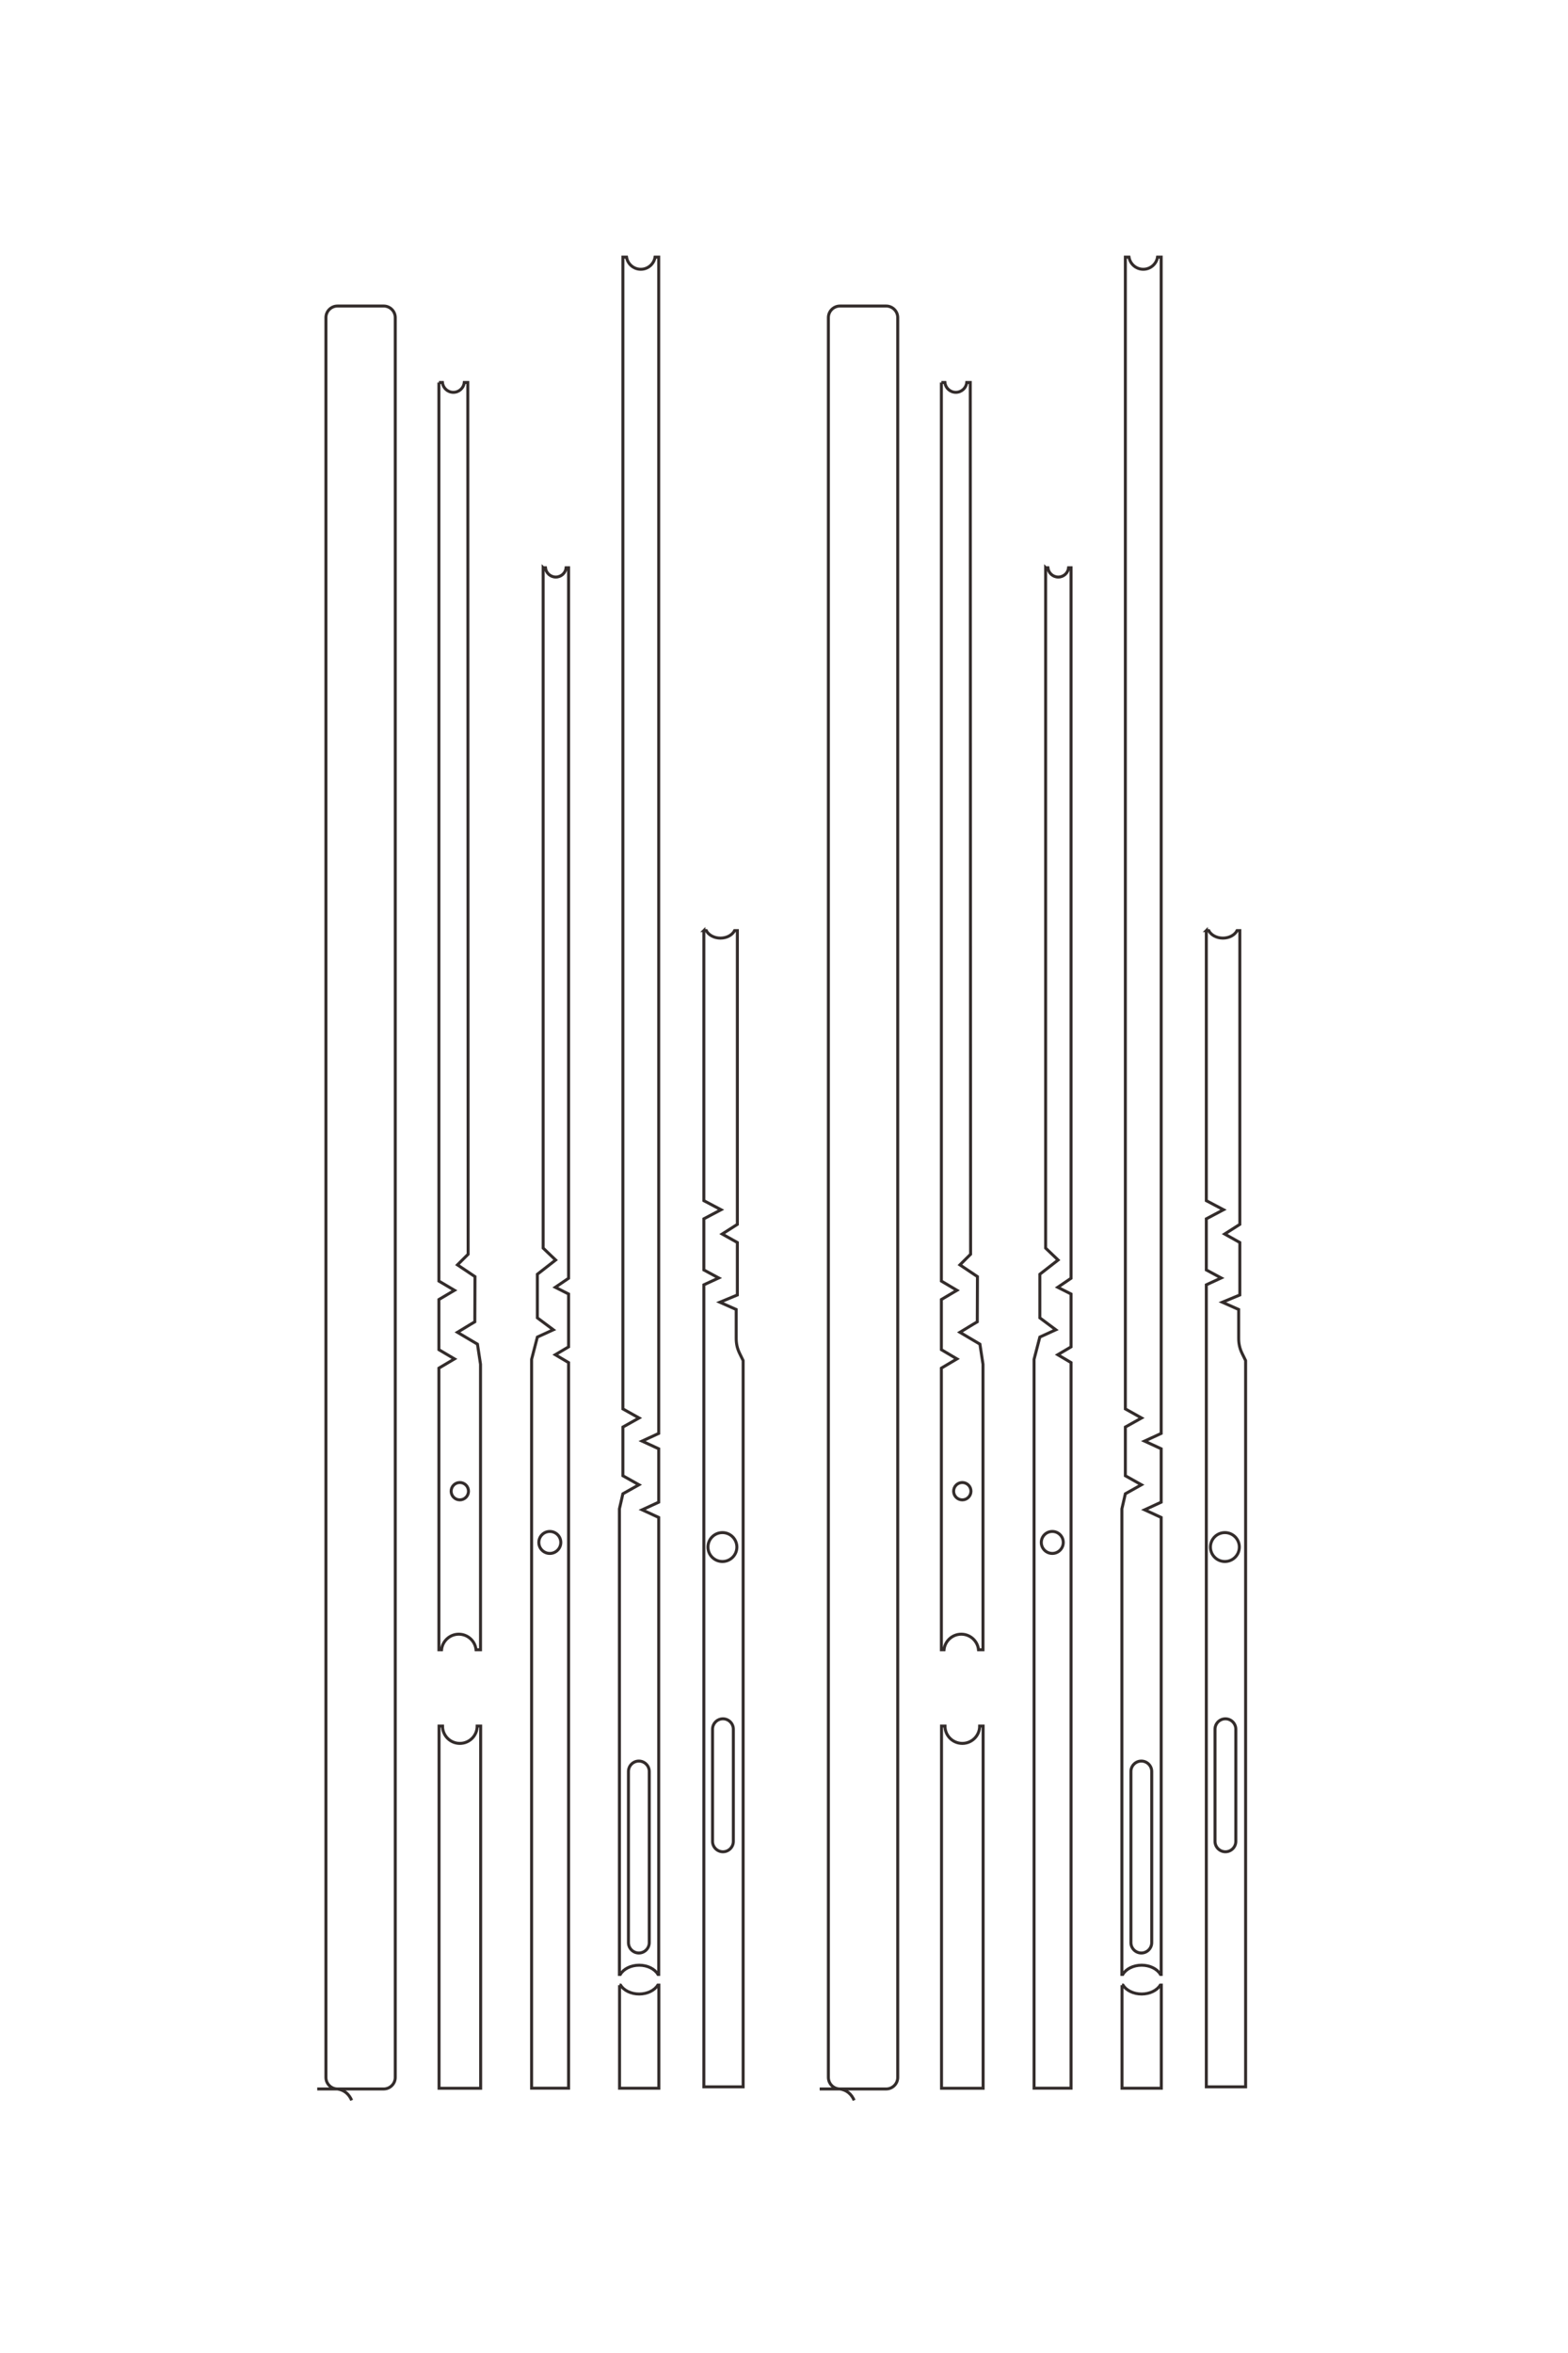 <?xml version="1.0" encoding="UTF-8"?>
<!DOCTYPE svg PUBLIC "-//W3C//DTD SVG 1.1//EN" "http://www.w3.org/Graphics/SVG/1.1/DTD/svg11.dtd">
<!-- Creator: CorelDRAW 2020 (64-Bit) -->
<svg xmlns="http://www.w3.org/2000/svg" xml:space="preserve" width="40mm" height="60mm" version="1.1" style="shape-rendering:geometricPrecision; text-rendering:geometricPrecision; image-rendering:optimizeQuality; fill-rule:evenodd; clip-rule:evenodd"
viewBox="0 0 4000 6000"
 xmlns:xlink="http://www.w3.org/1999/xlink"
 xmlns:xodm="http://www.corel.com/coreldraw/odm/2003">
 <defs>
  <style type="text/css">
   <![CDATA[
    .str0 {stroke:#332C2B;stroke-width:7.62;stroke-miterlimit:22.926}
    .fil0 {fill:none}
   ]]>
  </style>
 </defs>
 <g id="图层_x0020_1">
  <path class="fil0 str0" d="M-22606.73 2514.62l0 -30.52c47.77,-5 85,-45.39 85,-94.48 0,-49.09 -37.23,-89.48 -85,-94.48l0 -30.52 7539.27 -2.81 92.05 92.4 101.61 -151.66 390.87 1.41 22.08 37.29 68.7 112.96 78.7 -132.96 23.73 -40.09 173.87 -26.54 2469.12 0 0 38.74c-75.58,7.73 -134.55,71.6 -134.55,149.22 0,77.62 58.97,141.49 134.55,149.22l0 22.82 -2435.68 0 -1.04 -1.75 -78.7 -132.96 -78.7 132.96 -1.04 1.75 -433.78 0 -1.04 -1.75 -78.7 -132.96 -78.7 132.96 -1.04 1.75 -7771.58 0zm9513.76 -180.94c0,-41.42 33.58,-75 75,-75 41.42,0 75,33.58 75,75 0,41.42 -33.58,75 -75,75 -41.42,0 -75,-33.58 -75,-75zm2106.29 179.77l0 -30c82.84,0 150,-67.16 150,-150 0,-82.84 -67.16,-150 -150,-150l0 -30 3132.7 0 0 360 -3132.7 0zm-10018.01 -900.79l0 -19.8c45.25,-4.75 80.51,-43.01 80.51,-89.51 0,-46.5 -35.26,-84.76 -80.51,-89.51l0 -21.18 6145.22 0 77.98 114.85 57.98 -114.85 457.3 0 67.98 114.85 67.98 -114.85 6275.55 0 0 320 -6303.56 0 -192.74 -50 -63.09 -137.93 -103.09 137.93 -377.08 0 -123.09 -157.93 -103.09 107.93 -5884.25 0zm8334.95 -57.64c0,-52.47 42.53,-95 95,-95 52.47,0 95,42.53 95,95 0,52.47 -42.53,95 -95,95 -52.47,0 -95,-42.53 -95,-95zm3923.69 -603.36l0 -8.18c45.46,-28.68 76.89,-90.19 76.89,-161.47 0,-71.28 -31.43,-132.79 -76.89,-161.47l0 -8.88 891.73 0 0 340 -891.73 0zm-9120.31 -729.36l0 -20.93c38.04,-19.71 64.87,-67.17 64.87,-122.57 0,-55.4 -26.83,-102.86 -64.87,-122.57l0 -23.93 2540.54 0 83.6 131.21 73.59 -131.21 453.6 0 62.83 151.21 62.82 -141.21 249.65 0c47.89,0 88.91,-9.5 131.92,-30.56l60.13 -29.44 6281.32 0 0 340 -6936.49 0 -59.35 -128.63 -69.34 128.63 -442.11 0 -78.57 -148.63 -78.56 148.63 -2335.58 0zm-5824.69 700.51l0 -31.6c59.53,-9.58 105,-61.18 105,-123.4 0,-62.22 -45.47,-113.82 -105,-123.4l0 -31.6 10173.43 0 66.43 143.98 66.42 -143.98 461.78 0 66.08 143.25 66.09 -143.25 3952.39 0 0 5.89c-47.07,27.82 -79.89,90.47 -79.89,163.31 0,72.84 32.82,135.49 79.89,163.31l0 7.49 -4026.7 0 -130.42 -30 -78 -139.06 -77.99 139.06 -421.17 0 -78.48 -140.12 -78.49 140.12 -9961.37 0zm13007.2 -138.22l0 0c0,-49.5 40.5,-90 89.99,-90l1480.01 0c49.49,0 90,40.5 90,90l0 0c0,49.5 -40.51,90 -90,90l-1480.01 0c-49.49,0 -89.99,-40.5 -89.99,-90zm-1975.96 -722.98c0,-69.04 55.96,-125 125,-125 69.04,0 125,55.96 125,125 0,69.04 -55.96,125 -125,125 -69.04,0 -125,-55.96 -125,-125zm1610.4 -4.55l0 0c0,-49.51 40.5,-90 89.99,-90l970.01 0c49.49,0 90,40.49 90,90l0 0c0,49.51 -40.51,90 -90,90l-970.01 0c-49.49,0 -89.99,-40.49 -89.99,-90zm3201.35 3510.51l0 -575.28c0,-55 -45.01,-100 -100,-100l-15220 0c-55,0 -100,44.99 -100,100l0 399.99c0,55.01 45,100.01 100,100.01l15220 0c55,0 100,-45 100,-100.01 9.27,-57.3 42,-98.3 98.2,-123.02"/>
  <path class="fil0 str0" d="M-22606.73 -1832.99l0 -30.52c47.77,-5 85,-45.39 85,-94.48 0,-49.09 -37.23,-89.48 -85,-94.48l0 -30.52 7539.27 -2.81 92.05 92.4 101.61 -151.66 390.87 1.41 22.08 37.29 68.7 112.96 78.7 -132.96 23.73 -40.09 173.87 -26.54 2469.12 0 0 38.74c-75.58,7.73 -134.55,71.6 -134.55,149.22 0,77.62 58.97,141.49 134.55,149.22l0 22.82 -2435.68 0 -1.04 -1.75 -78.7 -132.96 -78.7 132.96 -1.04 1.75 -433.78 0 -1.04 -1.75 -78.7 -132.96 -78.7 132.96 -1.04 1.75 -7771.58 0zm9513.76 -180.94c0,-41.42 33.58,-75 75,-75 41.42,0 75,33.58 75,75 0,41.42 -33.58,75 -75,75 -41.42,0 -75,-33.58 -75,-75zm2106.29 179.77l0 -30c82.84,0 150,-67.16 150,-150 0,-82.84 -67.16,-150 -150,-150l0 -30 3132.7 0 0 360 -3132.7 0zm-10018.01 -900.79l0 -19.8c45.25,-4.75 80.51,-43.01 80.51,-89.51 0,-46.5 -35.26,-84.76 -80.51,-89.51l0 -21.18 6145.22 0 77.98 114.85 57.98 -114.85 457.3 0 67.98 114.85 67.98 -114.85 6275.55 0 0 320 -6303.56 0 -192.74 -50 -63.09 -137.93 -103.09 137.93 -377.08 0 -123.09 -157.93 -103.09 107.93 -5884.25 0zm8334.95 -57.64c0,-52.47 42.53,-95 95,-95 52.47,0 95,42.53 95,95 0,52.47 -42.53,95 -95,95 -52.47,0 -95,-42.53 -95,-95zm3923.69 -603.36l0 -8.18c45.46,-28.68 76.89,-90.19 76.89,-161.47 0,-71.28 -31.43,-132.79 -76.89,-161.47l0 -8.88 891.73 0 0 340 -891.73 0zm-9120.31 -729.36l0 -20.93c38.04,-19.71 64.87,-67.17 64.87,-122.57 0,-55.4 -26.83,-102.86 -64.87,-122.57l0 -23.93 2540.54 0 83.6 131.21 73.59 -131.21 453.6 0 62.83 151.21 62.82 -141.21 249.65 0c47.89,0 88.91,-9.5 131.92,-30.56l60.13 -29.44 6281.32 0 0 340 -6936.49 0 -59.35 -128.63 -69.34 128.63 -442.11 0 -78.57 -148.63 -78.56 148.63 -2335.58 0zm-5824.69 700.51l0 -31.6c59.53,-9.58 105,-61.18 105,-123.4 0,-62.22 -45.47,-113.82 -105,-123.4l0 -31.6 10173.43 0 66.43 143.98 66.42 -143.98 461.78 0 66.08 143.25 66.09 -143.25 3952.39 0 0 5.89c-47.07,27.82 -79.89,90.47 -79.89,163.31 0,72.84 32.82,135.49 79.89,163.31l0 7.49 -4026.7 0 -130.42 -30 -78 -139.06 -77.99 139.06 -421.17 0 -78.48 -140.12 -78.49 140.12 -9961.37 0zm13007.2 -138.22l0 0c0,-49.5 40.5,-90 89.99,-90l1480.01 0c49.49,0 90,40.5 90,90l0 0c0,49.5 -40.51,90 -90,90l-1480.01 0c-49.49,0 -89.99,-40.5 -89.99,-90zm-1975.96 -722.98c0,-69.04 55.96,-125 125,-125 69.04,0 125,55.96 125,125 0,69.04 -55.96,125 -125,125 -69.04,0 -125,-55.96 -125,-125zm1610.4 -4.55l0 0c0,-49.51 40.5,-90 89.99,-90l970.01 0c49.49,0 90,40.49 90,90l0 0c0,49.51 -40.51,90 -90,90l-970.01 0c-49.49,0 -89.99,-40.49 -89.99,-90zm3201.35 3510.51l0 -575.28c0,-55 -45.01,-100 -100,-100l-15220 0c-55,0 -100,44.99 -100,100l0 399.99c0,55.01 45,100.01 100,100.01l15220 0c55,0 100,-45 100,-100.01 9.27,-57.3 42,-98.3 98.2,-123.02"/>
  <g id="_2260855727504">
   <path class="fil0 str0" d="M1119.66 975.36l9 0c1.48,14.09 13.39,25.06 27.86,25.06 14.47,0 26.38,-10.97 27.85,-25.06l9 0 0.83 2222.83 -27.24 27.14 44.71 29.96 -0.41 115.24 -11 6.51 -33.3 20.26 39.2 23.2 11.82 7 7.82 51.26 0 727.98 -11.42 0c-2.28,-22.28 -21.11,-39.67 -43.99,-39.67 -22.89,0 -41.72,17.39 -44,39.67l-6.73 0 0 -718.12 0.52 -0.31 39.2 -23.2 -39.2 -23.2 -0.52 -0.31 0 -127.89 0.52 -0.31 39.2 -23.2 -39.2 -23.21 -0.52 -0.3 0 -2291.33zm53.35 2804.98c12.21,0 22.11,9.9 22.11,22.11 0,12.21 -9.9,22.11 -22.11,22.11 -12.21,0 -22.11,-9.9 -22.11,-22.11 0,-12.21 9.9,-22.11 22.11,-22.11zm-53 621l8.84 0c0,24.43 19.81,44.23 44.23,44.23 24.42,0 44.22,-19.8 44.22,-44.23l8.85 0 0 923.63 -106.14 0 0 -923.63zm265.58 -2953.64l5.84 0c1.4,13.34 12.68,23.74 26.39,23.74 13.71,0 24.99,-10.4 26.39,-23.74l6.25 0 0 1811.82 -33.87 22.99 33.87 17.09 0 134.83 -33.87 20.04 33.87 20.04 0 1850.25 -94.35 0 0 -1858.5 14.74 -56.83 40.67 -18.6 -40.67 -30.4 0 -111.17 46.56 -36.29 -31.82 -30.4 0 -1734.87zm17 2457.42c15.47,0 28.01,12.54 28.01,28.01 0,15.47 -12.54,28.01 -28.01,28.01 -15.47,0 -28.01,-12.54 -28.01,-28.01 0,-15.47 12.54,-28.01 28.01,-28.01zm177.89 1156.84l2.41 0c8.45,13.4 26.59,22.67 47.61,22.67 21.01,0 39.15,-9.27 47.6,-22.67l2.62 0 0 262.91 -100.24 0 0 -262.91zm215.04 -2688.98l6.17 0c5.81,11.22 19.8,19.13 36.14,19.13 16.33,0 30.32,-7.91 36.13,-19.13l7.06 0 0 749.04 -38.69 24.65 38.69 21.7 0 133.73 -44.58 18.53 41.63 18.52 0 73.6c0,14.12 2.8,26.22 9.01,38.9l8.68 17.73 0 1851.94 -100.24 0 0 -2045.11 37.92 -17.5 -37.92 -20.44 0 -130.35 43.82 -23.17 -43.82 -23.16 0 -688.61zm-206.54 -1717.31l9.32 0c2.82,17.55 18.04,30.96 36.38,30.96 18.35,0 33.56,-13.41 36.38,-30.96l9.32 0 0 2999.47 -42.45 19.58 42.45 19.59 0 136.15 -42.23 19.48 42.23 19.48 0 1165.3 -1.74 0c-8.2,-13.88 -26.67,-23.55 -48.14,-23.55 -21.48,0 -39.95,9.67 -48.15,23.55l-2.21 0 0 -1187.21 8.84 -38.45 41 -22.99 -41 -23 0 -124.17 41.32 -23.14 -41.32 -23.14 0 -2936.95zm40.75 3834.96l0 0c14.6,0 26.54,11.94 26.54,26.53l0 436.36c0,14.59 -11.94,26.53 -26.54,26.53l0 0c-14.59,0 -26.53,-11.94 -26.53,-26.53l0 -436.36c0,-14.59 11.94,-26.53 26.53,-26.53zm213.16 -582.58c20.36,0 36.86,16.5 36.86,36.85 0,20.36 -16.5,36.86 -36.86,36.86 -20.35,0 -36.85,-16.5 -36.85,-36.86 0,-20.35 16.5,-36.85 36.85,-36.85zm1.35 474.8l0 0c14.59,0 26.53,11.94 26.53,26.53l0 285.99c0,14.59 -11.94,26.54 -26.53,26.54l0 0c-14.6,0 -26.54,-11.95 -26.54,-26.54l0 -285.99c0,-14.59 11.94,-26.53 26.54,-26.53zm-1035.02 943.87l169.61 0c16.22,0 29.48,-13.27 29.48,-29.49l0 -4487.37c0,-16.21 -13.26,-29.48 -29.48,-29.48l-117.93 0c-16.22,0 -29.48,13.27 -29.48,29.48l0 4487.37c0,16.22 13.26,29.49 29.48,29.49 16.9,2.73 28.98,12.38 36.27,28.95"/>
   <path class="fil0 str0" d="M2401.48 975.36l9 0c1.48,14.09 13.39,25.06 27.86,25.06 14.47,0 26.38,-10.97 27.85,-25.06l9 0 0.83 2222.83 -27.24 27.14 44.71 29.96 -0.41 115.24 -11 6.51 -33.3 20.26 39.2 23.2 11.82 7 7.82 51.26 0 727.98 -11.42 0c-2.28,-22.28 -21.11,-39.67 -43.99,-39.67 -22.89,0 -41.72,17.39 -44,39.67l-6.73 0 0 -718.12 0.52 -0.31 39.2 -23.2 -39.2 -23.2 -0.52 -0.31 0 -127.89 0.52 -0.31 39.2 -23.2 -39.2 -23.21 -0.52 -0.3 0 -2291.33zm53.35 2804.98c12.21,0 22.11,9.9 22.11,22.11 0,12.21 -9.9,22.11 -22.11,22.11 -12.21,0 -22.11,-9.9 -22.11,-22.11 0,-12.21 9.9,-22.11 22.11,-22.11zm-53 621l8.84 0c0,24.43 19.81,44.23 44.23,44.23 24.42,0 44.22,-19.8 44.22,-44.23l8.85 0 0 923.63 -106.14 0 0 -923.63zm265.58 -2953.64l5.84 0c1.4,13.34 12.68,23.74 26.39,23.74 13.71,0 24.99,-10.4 26.39,-23.74l6.25 0 0 1811.82 -33.87 22.99 33.87 17.09 0 134.83 -33.87 20.04 33.87 20.04 0 1850.25 -94.35 0 0 -1858.5 14.74 -56.83 40.67 -18.6 -40.67 -30.4 0 -111.17 46.56 -36.29 -31.82 -30.4 0 -1734.87zm17 2457.42c15.47,0 28.01,12.54 28.01,28.01 0,15.47 -12.54,28.01 -28.01,28.01 -15.47,0 -28.01,-12.54 -28.01,-28.01 0,-15.47 12.54,-28.01 28.01,-28.01zm177.89 1156.84l2.41 0c8.45,13.4 26.59,22.67 47.61,22.67 21.01,0 39.15,-9.27 47.6,-22.67l2.62 0 0 262.91 -100.24 0 0 -262.91zm215.04 -2688.98l6.17 0c5.81,11.22 19.8,19.13 36.14,19.13 16.33,0 30.32,-7.91 36.13,-19.13l7.06 0 0 749.04 -38.69 24.65 38.69 21.7 0 133.73 -44.58 18.53 41.63 18.52 0 73.6c0,14.12 2.8,26.22 9.01,38.9l8.68 17.73 0 1851.94 -100.24 0 0 -2045.11 37.92 -17.5 -37.92 -20.44 0 -130.35 43.82 -23.17 -43.82 -23.16 0 -688.61zm-206.54 -1717.31l9.32 0c2.82,17.55 18.04,30.96 36.38,30.96 18.35,0 33.56,-13.41 36.38,-30.96l9.32 0 0 2999.47 -42.45 19.58 42.45 19.59 0 136.15 -42.23 19.48 42.23 19.48 0 1165.3 -1.74 0c-8.2,-13.88 -26.67,-23.55 -48.14,-23.55 -21.48,0 -39.95,9.67 -48.15,23.55l-2.21 0 0 -1187.21 8.84 -38.45 41 -22.99 -41 -23 0 -124.17 41.32 -23.14 -41.32 -23.14 0 -2936.95zm40.75 3834.96l0 0c14.6,0 26.54,11.94 26.54,26.53l0 436.36c0,14.59 -11.94,26.53 -26.54,26.53l0 0c-14.59,0 -26.53,-11.94 -26.53,-26.53l0 -436.36c0,-14.59 11.94,-26.53 26.53,-26.53zm213.16 -582.58c20.36,0 36.86,16.5 36.86,36.85 0,20.36 -16.5,36.86 -36.86,36.86 -20.35,0 -36.85,-16.5 -36.85,-36.86 0,-20.35 16.5,-36.85 36.85,-36.85zm1.34 474.8l0 0c14.6,0 26.54,11.94 26.54,26.53l0 285.99c0,14.59 -11.94,26.54 -26.54,26.54l0 0c-14.59,0 -26.53,-11.95 -26.53,-26.54l0 -285.99c0,-14.59 11.94,-26.53 26.53,-26.53zm-1035.01 943.87l169.61 0c16.22,0 29.48,-13.27 29.48,-29.49l0 -4487.37c0,-16.21 -13.26,-29.48 -29.48,-29.48l-117.93 0c-16.22,0 -29.49,13.27 -29.49,29.48l0 4487.37c0,16.22 13.27,29.49 29.49,29.49 16.9,2.73 28.98,12.38 36.27,28.95"/>
  </g>
 </g>
</svg>
